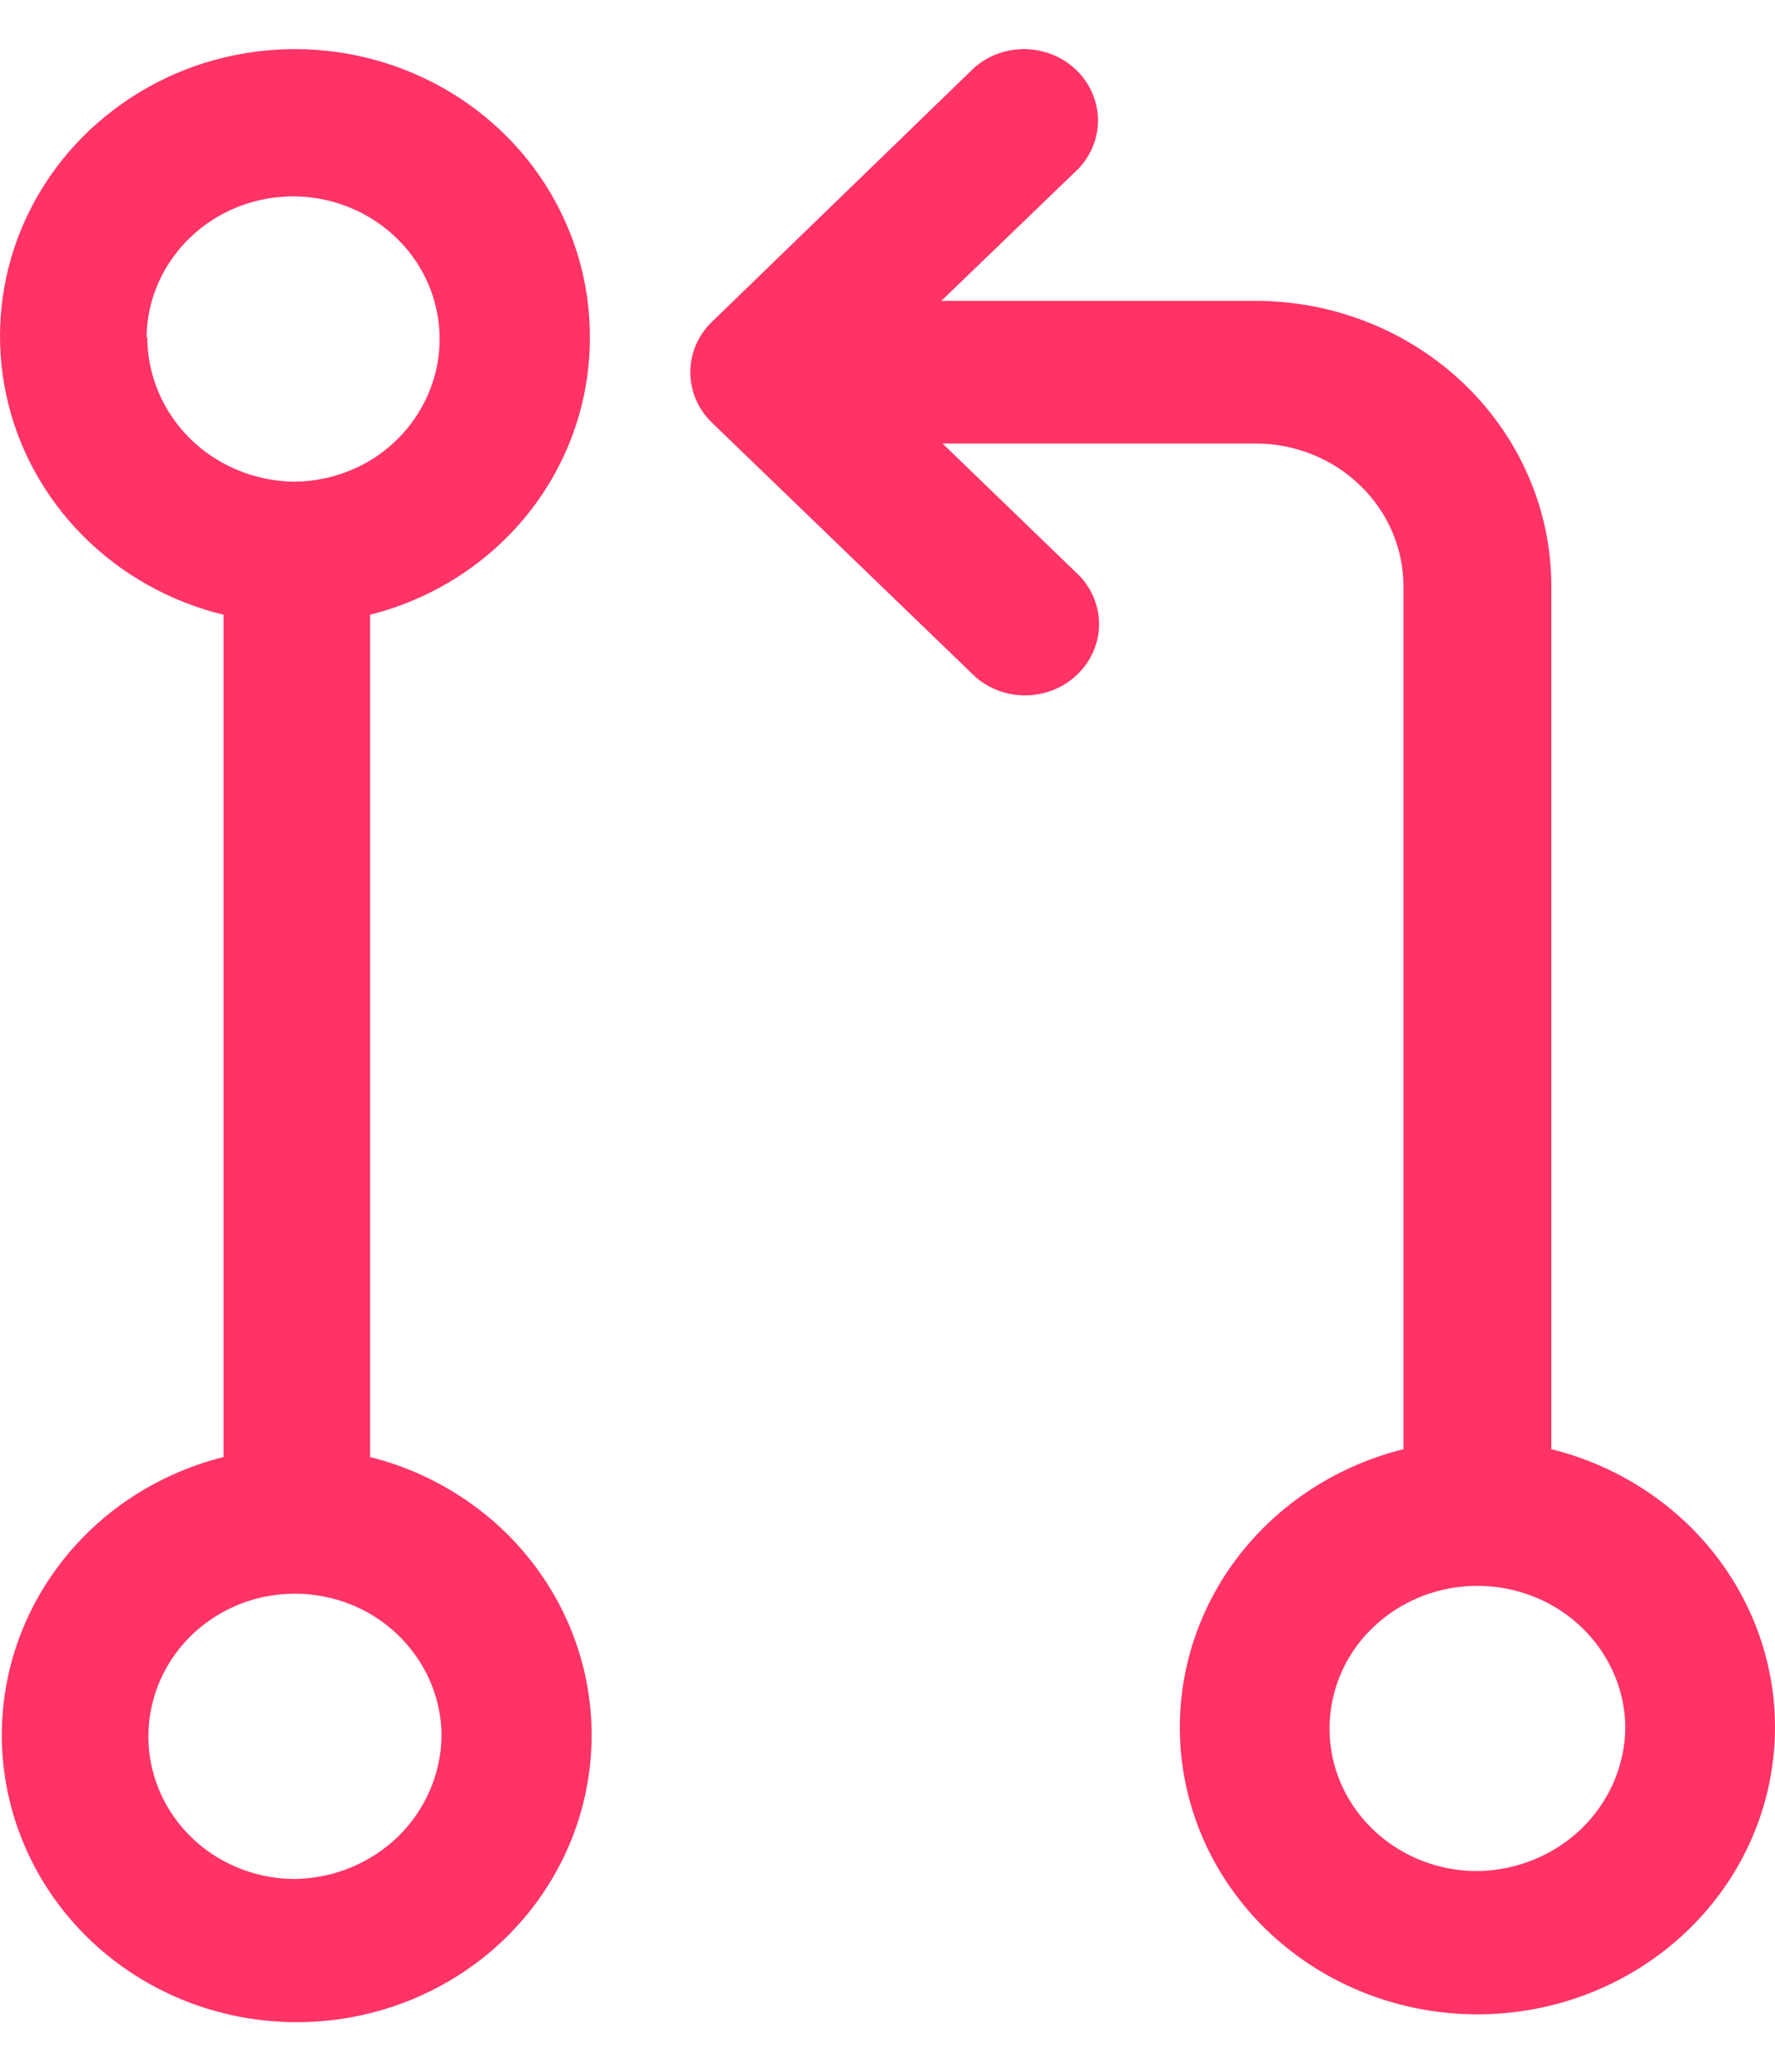 <svg width="12" height="14" viewBox="0 0 12 14" fill="none" xmlns="http://www.w3.org/2000/svg">
<path d="M3.988 2.279C3.989 1.915 3.885 1.559 3.688 1.249C3.491 0.94 3.209 0.691 2.873 0.531C2.537 0.37 2.162 0.305 1.79 0.342C1.418 0.379 1.065 0.517 0.77 0.741C0.474 0.964 0.25 1.264 0.121 1.606C-0.007 1.947 -0.034 2.317 0.043 2.673C0.12 3.029 0.299 3.357 0.559 3.619C0.818 3.88 1.148 4.066 1.511 4.154V9.846C1.04 9.964 0.63 10.244 0.357 10.635C0.084 11.025 -0.033 11.5 0.028 11.968C0.089 12.437 0.323 12.868 0.688 13.181C1.052 13.493 1.521 13.665 2.006 13.665C2.492 13.665 2.961 13.493 3.325 13.181C3.689 12.868 3.924 12.437 3.984 11.968C4.045 11.5 3.928 11.025 3.655 10.635C3.382 10.244 2.972 9.964 2.502 9.846V4.154C2.928 4.047 3.306 3.804 3.575 3.465C3.844 3.125 3.989 2.708 3.988 2.279ZM0.991 2.279C0.993 2.089 1.053 1.904 1.164 1.747C1.274 1.59 1.43 1.468 1.611 1.397C1.792 1.326 1.991 1.309 2.182 1.347C2.374 1.386 2.549 1.479 2.686 1.614C2.824 1.749 2.917 1.921 2.954 2.108C2.991 2.294 2.971 2.487 2.895 2.663C2.82 2.838 2.693 2.988 2.531 3.094C2.368 3.199 2.177 3.255 1.981 3.255C1.719 3.25 1.468 3.145 1.284 2.963C1.1 2.78 0.996 2.535 0.996 2.279H0.991ZM1.981 12.697C1.786 12.695 1.596 12.636 1.434 12.529C1.273 12.421 1.148 12.27 1.075 12.094C1.002 11.918 0.984 11.724 1.024 11.538C1.063 11.352 1.159 11.181 1.298 11.047C1.437 10.914 1.613 10.823 1.805 10.787C1.997 10.751 2.195 10.771 2.376 10.844C2.556 10.917 2.71 11.041 2.818 11.199C2.927 11.357 2.985 11.543 2.985 11.733C2.981 11.986 2.877 12.227 2.695 12.407C2.512 12.586 2.266 12.69 2.006 12.697H1.981Z" fill="#FF3366"/>
<path d="M10.488 9.793V3.961C10.488 3.45 10.277 2.96 9.902 2.598C9.527 2.237 9.019 2.033 8.488 2.033H6.364L7.294 1.137C7.38 1.045 7.426 0.925 7.423 0.801C7.419 0.678 7.367 0.56 7.276 0.473C7.185 0.385 7.063 0.335 6.934 0.332C6.806 0.329 6.681 0.374 6.587 0.457L4.812 2.176C4.719 2.266 4.667 2.388 4.667 2.515C4.667 2.643 4.719 2.765 4.812 2.855L6.594 4.574C6.689 4.657 6.813 4.702 6.942 4.699C7.07 4.696 7.192 4.646 7.283 4.558C7.374 4.471 7.427 4.353 7.43 4.23C7.433 4.106 7.387 3.986 7.301 3.894L6.372 2.997H8.488C8.754 2.997 9.008 3.099 9.195 3.28C9.383 3.461 9.488 3.706 9.488 3.961V9.793C9.014 9.911 8.6 10.191 8.324 10.582C8.049 10.972 7.931 11.447 7.992 11.915C8.053 12.384 8.29 12.815 8.657 13.127C9.025 13.44 9.498 13.612 9.988 13.612C10.478 13.612 10.951 13.44 11.319 13.127C11.686 12.815 11.923 12.384 11.984 11.915C12.046 11.447 11.927 10.972 11.652 10.582C11.376 10.191 10.963 9.911 10.488 9.793ZM9.988 12.644C9.79 12.644 9.597 12.588 9.433 12.482C9.268 12.376 9.14 12.225 9.064 12.049C8.989 11.873 8.969 11.679 9.008 11.492C9.046 11.305 9.141 11.133 9.281 10.999C9.421 10.864 9.599 10.772 9.793 10.735C9.987 10.698 10.188 10.717 10.371 10.79C10.553 10.863 10.709 10.986 10.819 11.145C10.929 11.303 10.988 11.49 10.988 11.68C10.984 11.935 10.877 12.178 10.691 12.358C10.504 12.538 10.252 12.64 9.988 12.644Z" fill="#FF3366"/>
</svg>
